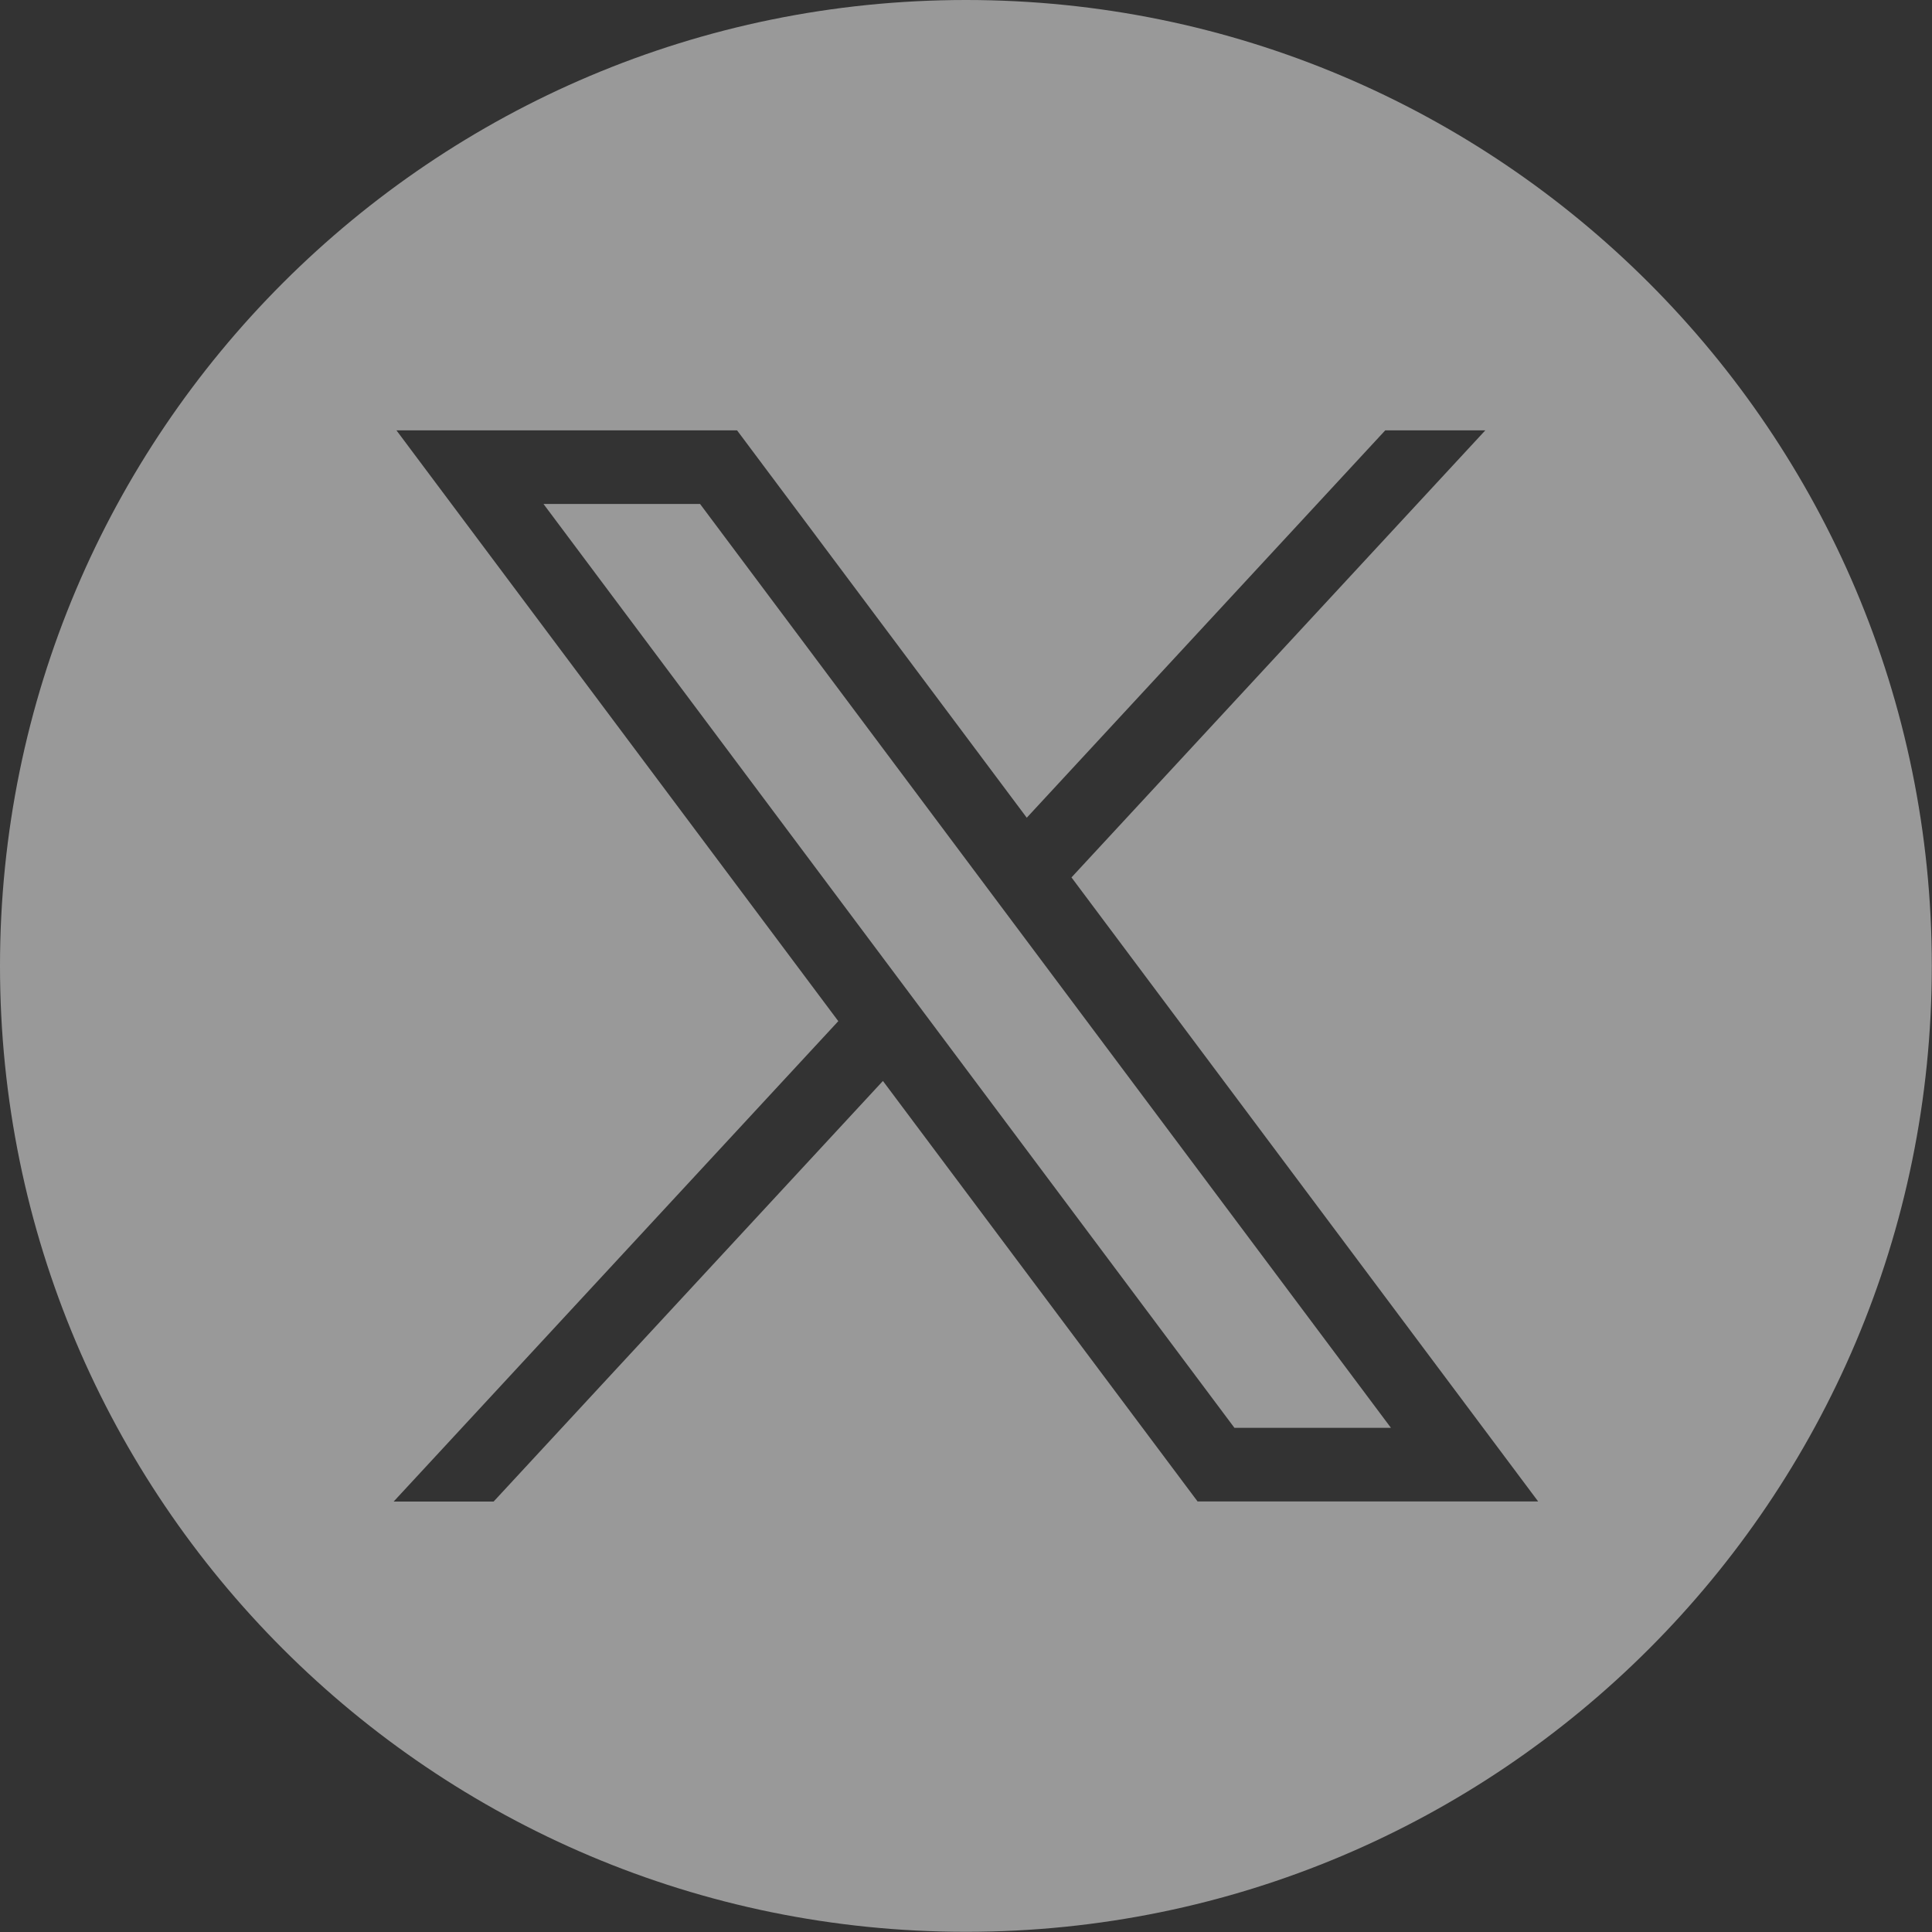 <svg width="20" height="20" viewBox="0 0 20 20" fill="none" xmlns="http://www.w3.org/2000/svg"><rect x="0" y="0" width="20" height="20" fill="#333333" stroke="none"/><g opacity=".5" clip-path="url(#clip0_4022_929)" fill="#fff"><path d="M5.627 5.218l7.152 9.563h1.62L7.247 5.217h-1.62z"/><path d="M10 0C4.476 0 0 4.477 0 10c0 5.522 4.477 9.998 10 9.998 5.522 0 9.998-4.476 9.998-9.999C19.998 4.477 15.522 0 10 0zm2.398 15.544L9.14 11.19l-4.03 4.354H4.075l4.603-4.973-4.574-6.116H7.63l2.999 4.01 3.711-4.01h1.036l-4.284 4.628 4.831 6.46h-3.525z"/></g><defs><clipPath id="clip0_4022_929"><rect width="19.998" height="19.998" fill="#fff"/></clipPath></defs></svg>